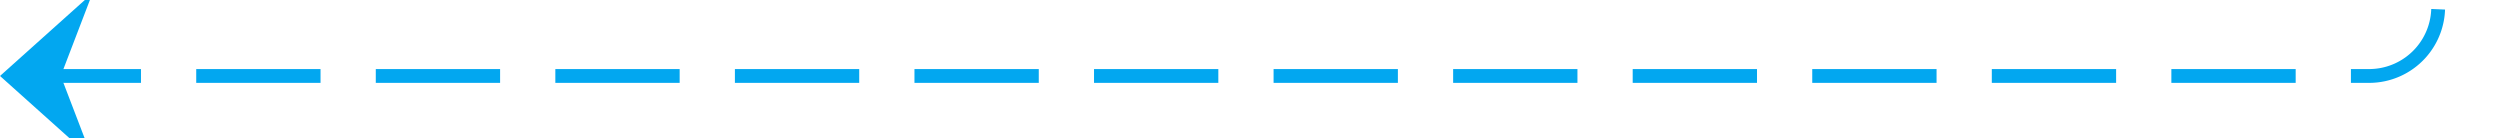﻿<?xml version="1.0" encoding="utf-8"?>
<svg version="1.1" xmlns:xlink="http://www.w3.org/1999/xlink" width="181px" height="10px" preserveAspectRatio="xMinYMid meet" viewBox="2310 1554  181 8" xmlns="http://www.w3.org/2000/svg">
  <path d="M 2057 775.5  L 2481 775.5  A 5 5 0 0 1 2486.5 780 L 2486.5 1297  A 3 3 0 0 1 2489.5 1300 A 3 3 0 0 1 2486.5 1303 L 2486.5 1553  A 5 5 0 0 1 2481.5 1558.5 L 2311 1558.5  " stroke-width="1" stroke-dasharray="9,4" stroke="#02a7f0" fill="none" />
  <path d="M 2316.7 1552.5  L 2310 1558.5  L 2316.7 1564.5  L 2314.4 1558.5  L 2316.7 1552.5  Z " fill-rule="nonzero" fill="#02a7f0" stroke="none" />
</svg>